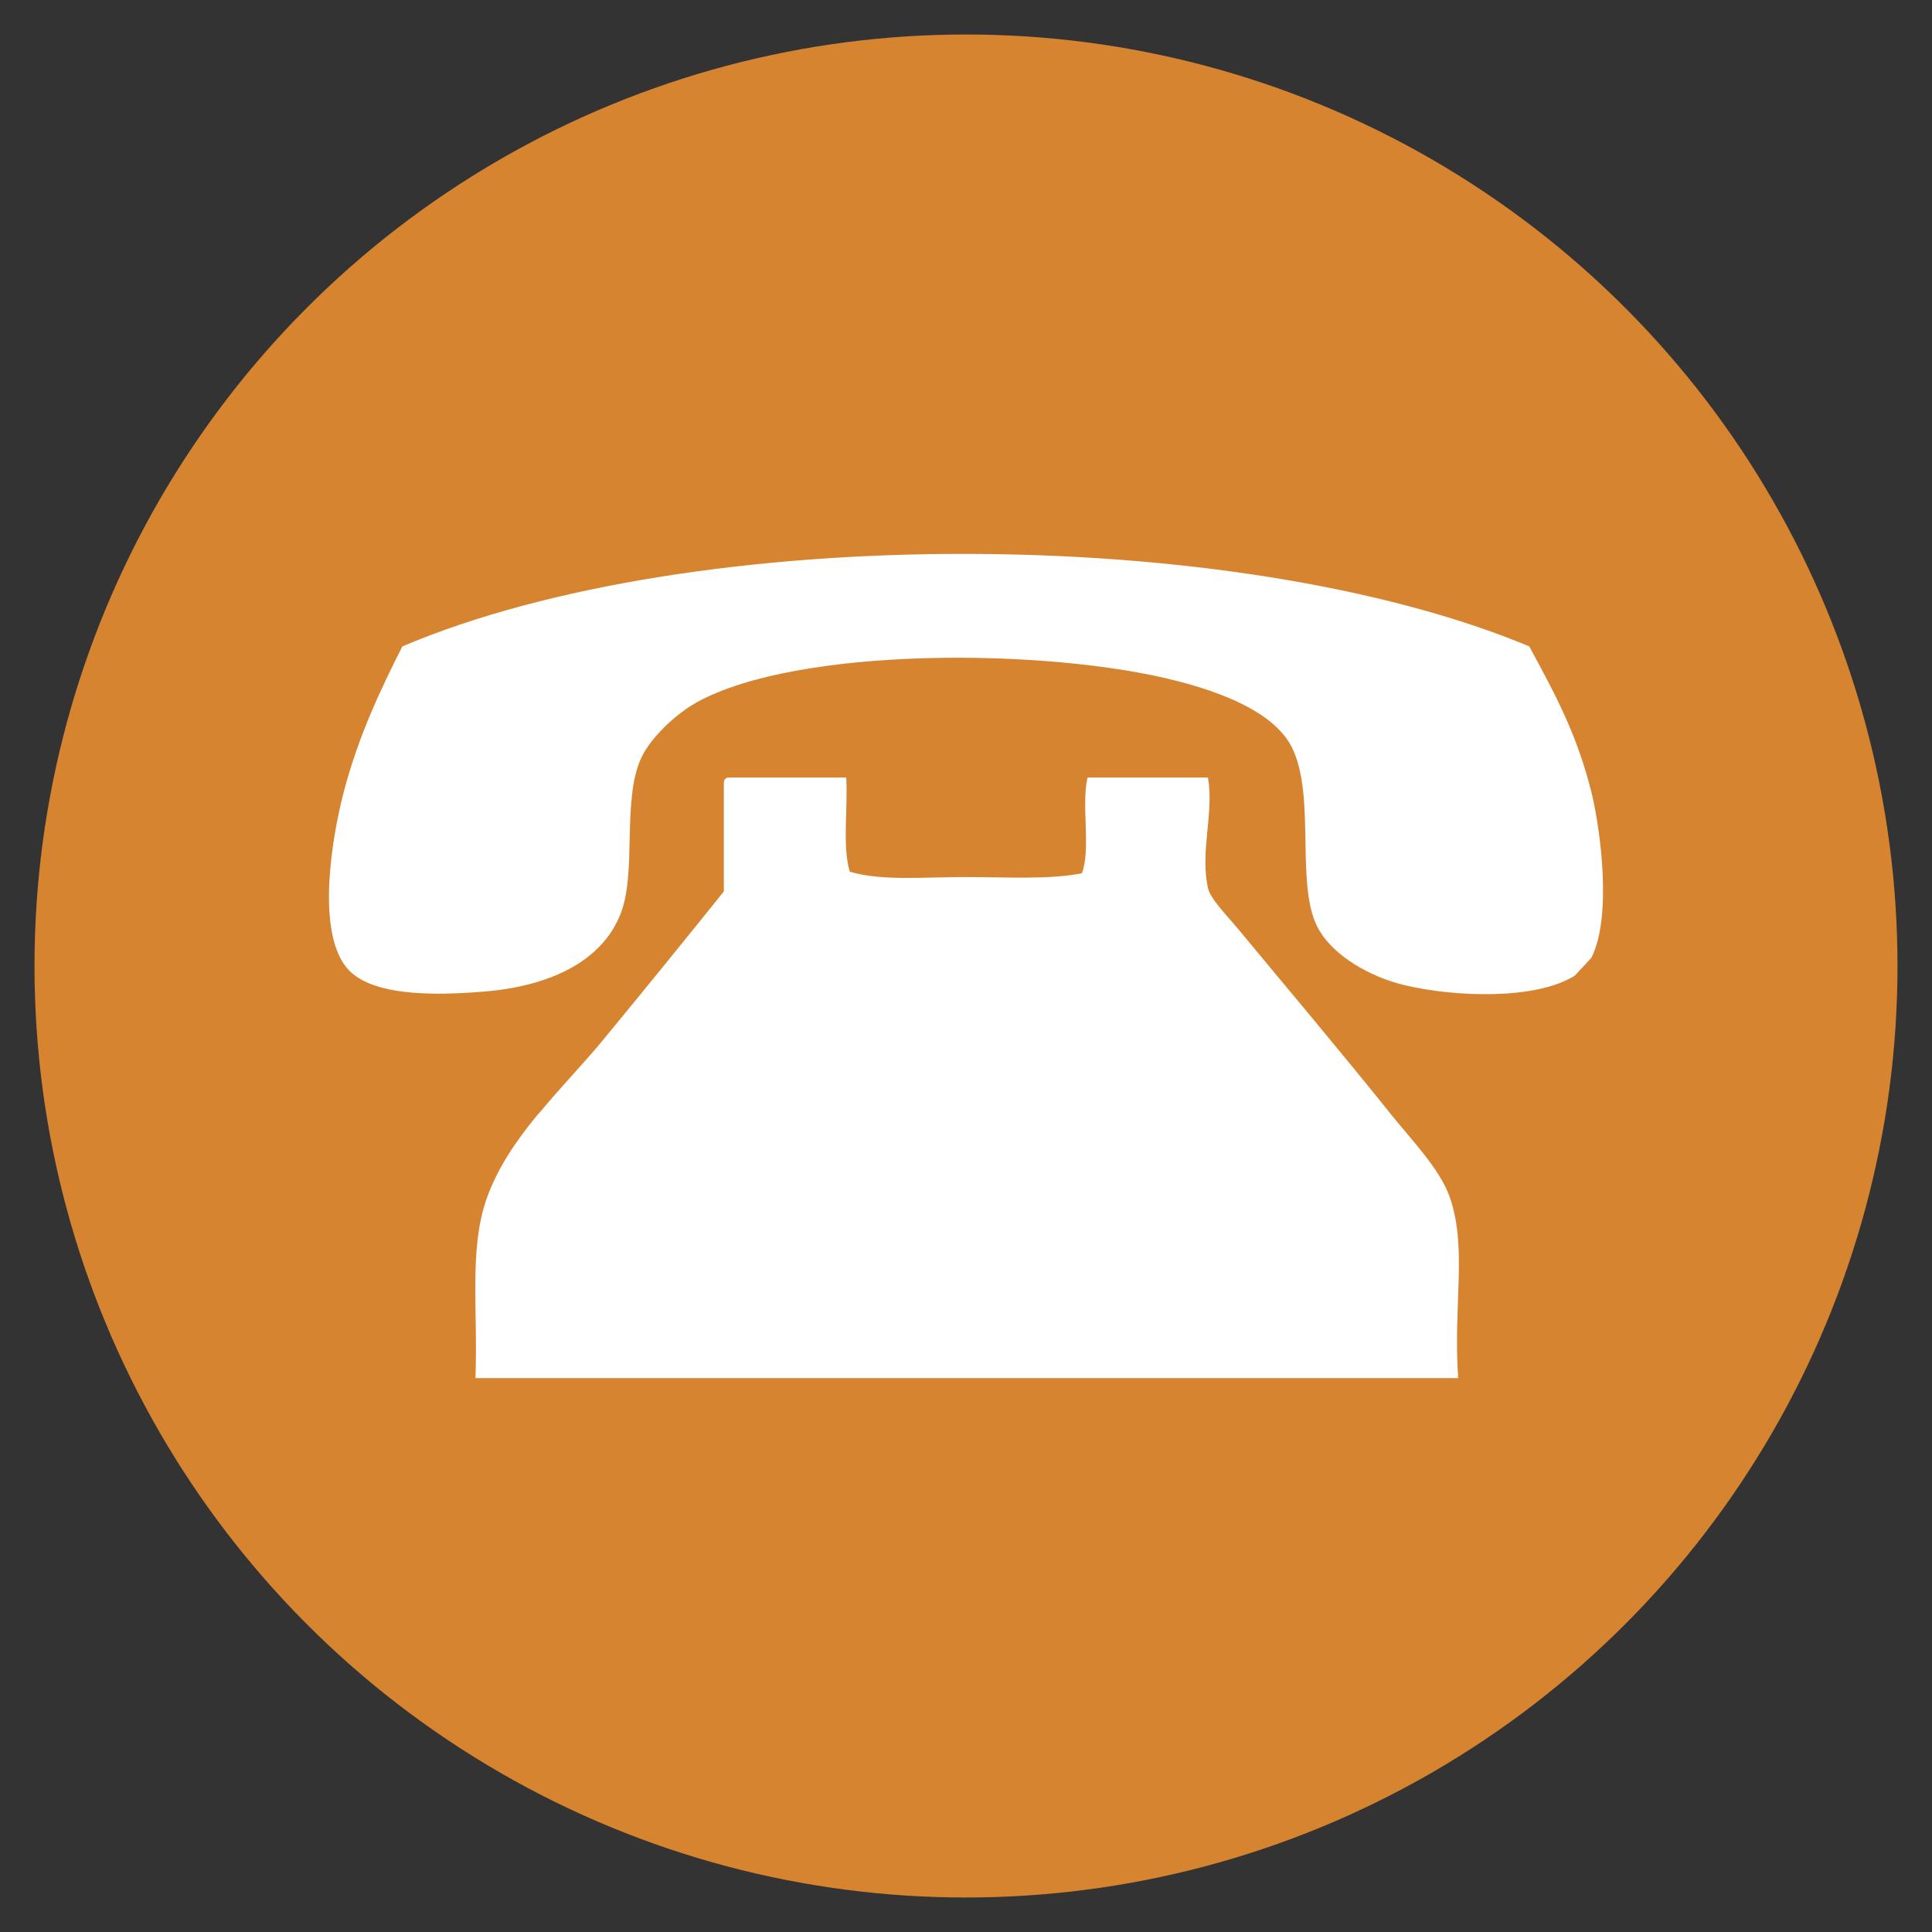 <?xml version="1.0" encoding="utf-8"?>
<!-- Generator: Adobe Illustrator 16.0.0, SVG Export Plug-In . SVG Version: 6.00 Build 0)  -->
<!DOCTYPE svg PUBLIC "-//W3C//DTD SVG 1.1//EN" "http://www.w3.org/Graphics/SVG/1.1/DTD/svg11.dtd">
<svg version="1.1"
	 id="svg2" xmlns:dc="http://purl.org/dc/elements/1.1/" xmlns:cc="http://creativecommons.org/ns#" xmlns:rdf="http://www.w3.org/1999/02/22-rdf-syntax-ns#" xmlns:svg="http://www.w3.org/2000/svg" xmlns:sodipodi="http://sodipodi.sourceforge.net/DTD/sodipodi-0.dtd" xmlns:inkscape="http://www.inkscape.org/namespaces/inkscape" sodipodi:docname="shovel.svg" inkscape:version="0.48.2 r9819"
	 xmlns="http://www.w3.org/2000/svg" xmlns:xlink="http://www.w3.org/1999/xlink" x="0px" y="0px" width="280px" height="280px"
	 viewBox="198.824 -104.309 280 280" enable-background="new 198.824 -104.309 280 280" xml:space="preserve">
<rect x="198.824" y="-104.309" width="280" height="280" fill="#333333" stroke="none"/>
<sodipodi:namedview  inkscape:cy="20.180971" inkscape:cx="42.46745" inkscape:zoom="1.9040323" showgrid="true" guidetolerance="10" gridtolerance="10" objecttolerance="10" borderopacity="1" pagecolor="#ffffff" bordercolor="#666666" id="namedview6" inkscape:snap-grids="true" inkscape:current-layer="layer1" inkscape:window-maximized="1" inkscape:window-y="-8" inkscape:window-x="-8" inkscape:window-height="706" inkscape:window-width="1366" inkscape:pageshadow="2" inkscape:pageopacity="0">
	<inkscape:grid  id="grid16635" type="xygrid"></inkscape:grid>
</sodipodi:namedview>
<g id="layer2" inkscape:label="Layer" inkscape:groupmode="layer" display="none">
	<path id="path4703" inkscape:connector-curvature="0" display="inline" fill="none" stroke="#000000" d="M17.302,39.547l2.12-0.889
		l0.205,1.778l1.847-1.026"/>
</g>
<g id="layer1_1_" inkscape:label="draw" inkscape:groupmode="layer">
	<path id="rect16637_1_" inkscape:connector-curvature="0" d="M-33.606-46.43L-35-46.95c0,0-1.568-0.543-3.462-0.314
		c-1.367,0.165-3,0.89-4.177,2.412l-62.604-18.626l3.173-10.603c0.267-0.896-0.232-2.356-1.128-2.09c0,0-28.801-8.192-32.961,5.713
		c-4.16,13.904,24.293,23.254,24.293,23.254s1.823-0.231,2.091-1.127l3.174-10.603l62.459,18.584
		c0.062,1.965,1.035,3.55,2.124,4.451c1.502,1.241,3.224,1.634,3.224,1.634l1.449,0.331l0.439-1.467l2.874-9.609L-33.606-46.43z
		 M-37.599-44.118l-1.812,6.059c-0.255-0.138-0.326-0.123-0.573-0.326c-0.84-0.694-1.468-1.352-0.808-3.337
		c0.673-2.013,1.646-2.316,2.691-2.444C-37.836-44.197-37.837-44.131-37.599-44.118z"/>
</g>
<g id="layer1_2_" inkscape:label="draw" inkscape:groupmode="layer">
	<path id="rect16637_2_" inkscape:connector-curvature="0" d="M-114.66-26.701l1.353-0.618c0,0,1.493-0.725,2.67-2.226
		c0.85-1.083,1.493-2.751,1.248-4.659L-51.951-65.3l5.253,9.741c0.445,0.821,1.831,1.502,2.276,0.68
		c0,0,26.158-14.573,19.267-27.346c-6.89-12.773-33.621,0.734-33.621,0.734s-1.125,1.453-0.681,2.276l5.253,9.741l-57.307,31.025
		c-1.434-1.346-3.242-1.78-4.649-1.646c-1.939,0.185-3.435,1.124-3.435,1.124l-1.258,0.791l0.726,1.348l4.763,8.827L-114.66-26.701z
		 M-113.472-31.159l-3.002-5.565c0.277-0.083,0.317-0.144,0.635-0.175c1.085-0.104,1.994-0.083,2.931,1.788
		c0.948,1.899,0.474,2.802-0.175,3.631C-113.248-31.271-113.293-31.318-113.472-31.159z"/>
</g>
<ellipse fill="#679D34" cx="-201.5" cy="-109.034" rx="20" ry="30.466"/>
<g>
	<circle fill="#85B15D" cx="764.803" cy="46.581" r="135"/>
	<g>
		<g id="layer1" inkscape:label="draw" inkscape:groupmode="layer">
			<path id="rect16637" inkscape:connector-curvature="0" fill="#FFFFFF" d="M837.929,118.219l-2.034-2.324
				c0,0-2.334-2.54-6.021-3.992c-2.659-1.042-6.36-1.33-10.014,0.292l-96.065-95.776l16.254-16.252c1.371-1.373,1.9-4.535,0-4.933
				c0,0-44.57-43.374-65.886-22.059C652.848-5.511,695.64,39.635,695.64,39.635s3.562,1.375,4.935,0l16.257-16.25l95.845,95.559
				c-1.821,3.651-1.608,7.509-0.508,10.227c1.521,3.753,4.284,6.17,4.284,6.17l2.32,2.032l2.251-2.247l14.729-14.733
				L837.929,118.219z M828.35,118.507l-9.287,9.289c-0.331-0.503-0.473-0.548-0.725-1.16c-0.852-2.097-1.353-3.923,1.813-6.896
				c3.215-3.019,5.292-2.612,7.33-1.813C827.993,118.125,827.928,118.247,828.35,118.507z"/>
		</g>
		<g>
			<path id="path3780" sodipodi:nodetypes="ccssscccccsccccscccc" inkscape:connector-curvature="0" fill="#FFFFFF" d="
				M823.656-21.548c0,0-3.403,4.207-6.517,7.985c0.312,0.601,0.661,1.273,1.147,2.065c1.11,1.806,2.606,3.893,3.947,5.233
				c1.316,1.316,3.778,2.912,5.874,4.129c1.341,0.779,1.761,0.979,2.432,1.332c3.467-3.029,7.389-6.471,7.389-6.471L823.656-21.548z
				 M811.403,4.474c-1.614-1.609-4.524-3.507-5.553-4.176c-1.211,1.525-2.702,3.252-3.442,4.36
				c-5.057,7.575-1.034,3.224-8.632,11.972c-31.073,32.041-62.43,63.868-95.474,97.422c-2.282,1.774-7.198,1.351-7.527,4.223
				c1.635,2.505,5.848,6.799,8.39,7.929c3.174-0.187,3.946-5.049,6.194-7.298c32.453-32.458,60.602-61.582,94.44-96.116
				c7.46-6.23,6.912-4.916,12.567-8.264c1.893-1.215,2.436-2.168,3.987-3.448C815.893,10.375,813.164,6.228,811.403,4.474z"/>
			<path id="path3010" sodipodi:nodetypes="czczczcczcczcczcc" inkscape:connector-curvature="0" fill="#FFFFFF" d="M764.554-44.211
				c0,0,17.769,6.917,28.513,13.718c10.745,6.802,22.738,16.384,22.738,16.384s2.938,5.875,5.874,8.812s8.812,5.875,8.812,5.875
				s9.938,12.142,16.645,22.864c6.709,10.724,14.258,33.224,14.258,33.224l-1.345,0.805c0,0-8.903-18.379-17.485-30.935
				c-8.581-12.556-19.416-18.615-19.416-18.615l-5.874,2.937c0,0-3.068-4.762-5.028-6.722c-1.957-1.957-6.722-5.027-6.722-5.027
				l2.938-5.875c0,0-8.602-11.779-17.007-18.48c-8.405-6.705-27.842-17.755-27.842-17.755L764.554-44.211z"/>
		</g>
	</g>
</g>
<circle fill="#D78431" cx="338.824" cy="35.691" r="135"/>
<circle fill="#627AAD" cx="158.437" cy="-292.309" r="135"/>
<g>
	<path fill="none" stroke="#FFFFFF" stroke-width="10" stroke-miterlimit="10" d="M131.784-241.959c0,4.4-3.6,8-8,8H86.108
		c-4.4,0-8-3.6-8-8v-74.823c0-4.4,3.6-8,8-8h37.676c4.4,0,8,3.6,8,8V-241.959z"/>
</g>
<path fill="#FFFFFF" d="M104.947-262.554c4.477,0,8.102,3.625,8.102,8.103c0,4.474-3.625,8.102-8.102,8.102
	c-4.474,0-8.102-3.628-8.102-8.102C96.846-258.929,100.474-262.554,104.947-262.554z"/>
<g>
	<path fill="#FFFFFF" d="M197.084-328.639c0.065-9.571,0.161-28.791-0.044-36.416c-0.279-10.343-27.117-6.43-29.913-6.43
		c-2.795,0-21.601,37.843-21.601,37.843c-1.958,3.94-5.841,9.949-8.629,13.353l-0.044,0.054c-2.788,3.404-5.069,9.789-5.069,14.189
		v48.644c0,4.4,2.316,10.316,5.148,13.147c2.831,2.831,13.893,10.295,18.293,10.295h75.539c4.4,0,8-3.6,8-8v-78.68c0-4.4-3.6-8-8-8
		H197.084z"/>
</g>
<g>
	<path fill="#FFFFFF" d="M429.499,10.643c-2.133-8.627-5.384-14.508-9.047-21.275c-42.504-17.73-120.855-18.014-163.313,0
		c-2.967,5.871-6.283,12.724-8.47,20.995c-1.689,6.432-4.019,19.879,0.271,25.422c3.259,4.271,12.576,4.212,19.596,3.648
		c10.028-0.725,17.386-4.457,20.105-11.005c2.604-6.103,0.198-16.775,3.177-23.02c1.36-2.828,4.853-6.172,7.952-7.911
		c14.714-8.176,51.015-7.91,69.621-3.119c6.716,1.724,14.182,4.608,16.692,9.686c3.57,7.311,0.281,20.402,3.962,26.497
		c2.304,3.854,7.455,6.692,12.167,7.869c7.396,1.785,19.157,2.211,24.83-1.331c0.84-0.871,1.653-1.783,2.416-2.603
		C432.421,28.664,430.864,16.349,429.499,10.643"/>
	<path fill="#FFFFFF" d="M410.151,95.419c-0.745-10.78,1.396-19.124-1.309-26.481c-1.461-3.887-5.299-7.897-8.241-11.52
		c-7.815-9.756-14.567-17.702-22.48-27.265c-1.527-1.823-3.897-4.22-4.228-5.763c-1.185-5.345,0.901-10.791,0-16.01h-17.457
		c-0.938,4.014,0.522,10.327-0.816,13.875c-4.885,0.953-11.077,0.541-16.936,0.541c-5.991,0-12.065,0.603-16.697-0.769
		c-1.113-3.629-0.258-9.193-0.522-13.647h-17.18c-0.376,0.104-0.557,0.363-0.557,0.788v15.717
		c-5.75,7.164-11.554,14.305-17.723,21.79c-2.679,3.226-5.791,6.442-8.687,9.918c-0.231,0.294-0.528,0.587-0.763,0.865
		c-2.993,3.653-5.667,7.579-7.218,11.994c-2.553,7.315-1.241,15.977-1.603,25.966H410.151z"/>
</g>
</svg>
